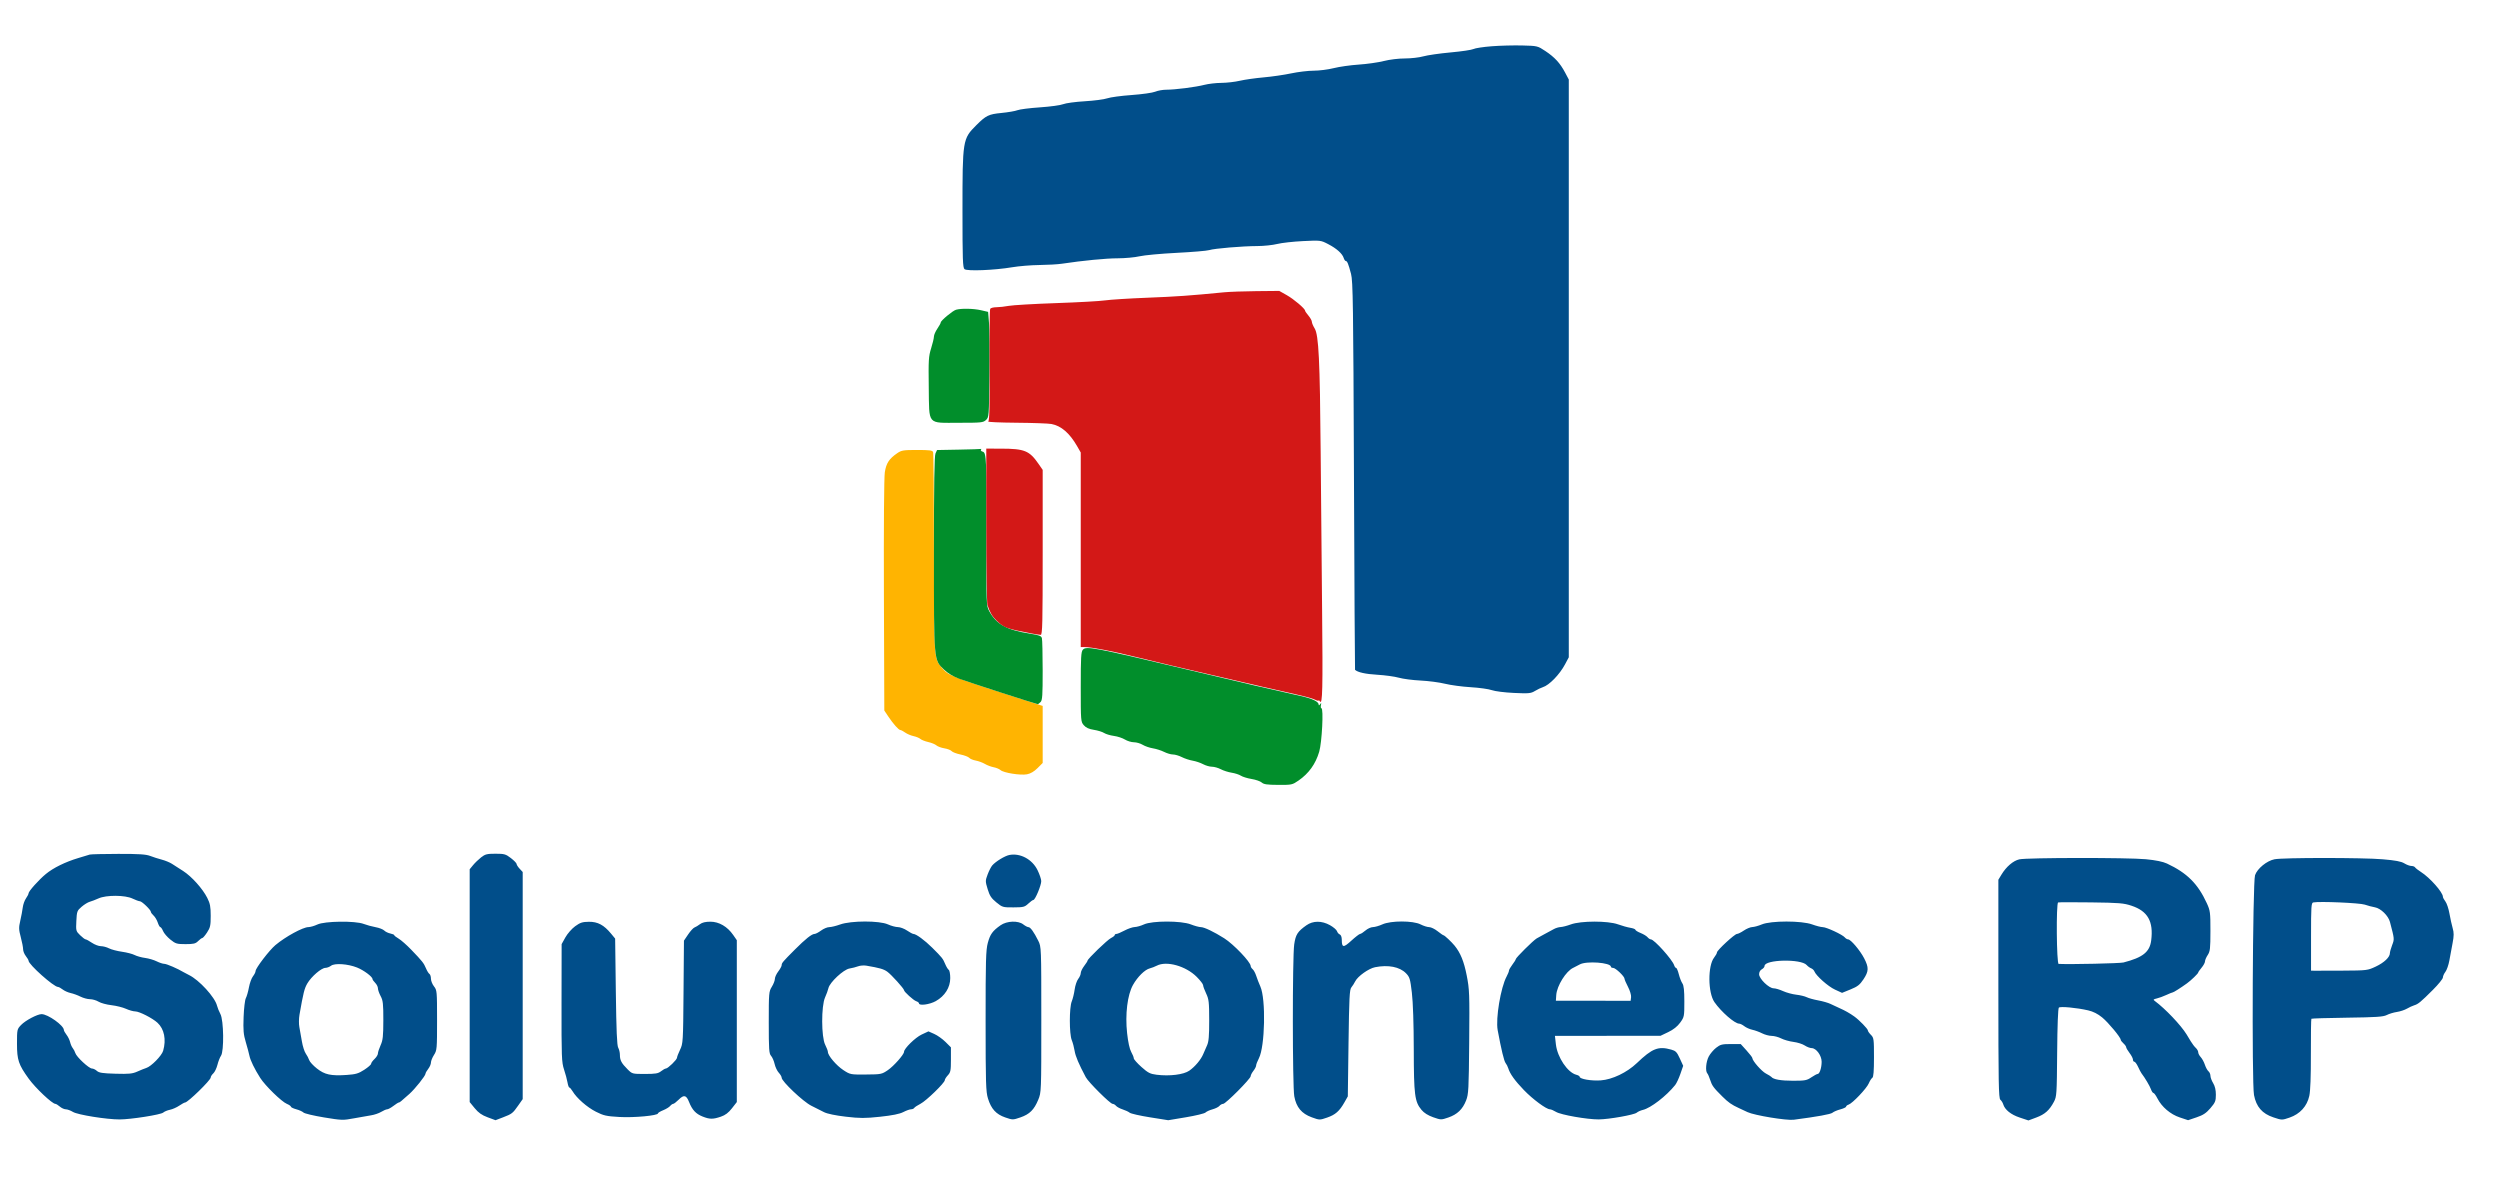 <svg xmlns="http://www.w3.org/2000/svg" width="1839" height="868" viewBox="0 0 1839 868" version="1.1"><path d="M 659.982 333.387 C 654.028 337.468, 651.911 340.720, 650.875 347.375 C 650.299 351.075, 650.032 387.405, 650.207 438.109 L 650.500 522.673 653.447 527.086 C 657.073 532.515, 661.070 537, 662.283 537 C 662.782 537, 664.386 537.844, 665.846 538.876 C 667.306 539.907, 670.075 541.082, 672 541.487 C 673.925 541.892, 676.182 542.821, 677.015 543.553 C 677.848 544.285, 680.468 545.320, 682.836 545.852 C 685.205 546.384, 687.898 547.486, 688.822 548.301 C 689.745 549.116, 692.387 550.091, 694.692 550.469 C 696.998 550.847, 699.395 551.771, 700.019 552.523 C 700.643 553.275, 703.560 554.390, 706.500 555 C 709.440 555.610, 712.347 556.713, 712.959 557.450 C 713.571 558.188, 715.743 559.101, 717.786 559.479 C 719.829 559.858, 722.850 560.971, 724.500 561.953 C 726.150 562.934, 729.045 564.027, 730.934 564.381 C 732.823 564.734, 735.093 565.679, 735.977 566.480 C 738.214 568.504, 750.641 570.480, 755.451 569.576 C 758.062 569.086, 760.689 567.546, 763.201 565.035 L 767 561.235 767 540.253 L 767 519.271 749.250 513.574 C 698.418 497.258, 697.667 496.958, 692.630 490.972 C 687.020 484.305, 687 484.006, 687 405.900 C 687 366.445, 686.727 333.452, 686.393 332.582 C 685.890 331.270, 683.880 331, 674.625 331 C 664.500 331, 663.141 331.222, 659.982 333.387" stroke="none" fill="#ffb401" fill-rule="evenodd"/><path d="M 703.260 227.850 C 700.755 228.577, 692 235.872, 692 237.232 C 692 237.713, 690.875 239.762, 689.500 241.785 C 688.125 243.809, 687 246.409, 687 247.564 C 687 248.718, 686.075 252.609, 684.945 256.210 C 683.082 262.145, 682.918 264.836, 683.195 284.969 C 683.584 313.263, 681.631 311, 705.653 311 C 721.859 311, 723.239 310.856, 725.292 308.944 C 727.462 306.923, 727.505 306.364, 727.820 276.194 C 727.996 259.312, 727.851 241.882, 727.498 237.461 L 726.856 229.421 721.648 228.211 C 716.159 226.934, 707.030 226.755, 703.260 227.850 M 705.400 330.747 L 689.299 331.048 688.150 333.571 C 687.318 335.396, 687 355.676, 687 406.866 C 687 487.357, 686.815 485.237, 694.480 492.616 C 697.248 495.281, 701.177 497.635, 705.627 499.294 C 711.884 501.627, 762.495 518, 763.451 518 C 763.674 518, 764.564 517.293, 765.429 516.429 C 766.761 515.096, 766.998 511.565, 766.986 493.179 C 766.979 481.255, 766.726 470.582, 766.425 469.461 C 765.971 467.770, 764.492 467.204, 757.756 466.144 C 740.491 463.428, 732.882 459.221, 727.652 449.500 C 725.526 445.549, 725.502 444.893, 725.640 396 C 725.805 337.794, 725.599 332.969, 722.921 332.269 C 721.877 331.996, 721.269 331.374, 721.570 330.886 C 721.872 330.399, 721.979 330.101, 721.809 330.223 C 721.639 330.346, 714.255 330.582, 705.400 330.747 M 796.561 477.932 C 795.232 479.401, 795 483.459, 795 505.273 C 795 530.404, 795.043 530.937, 797.250 533.477 C 798.849 535.317, 800.998 536.299, 804.681 536.872 C 807.530 537.316, 810.905 538.356, 812.181 539.182 C 813.456 540.008, 816.696 540.980, 819.380 541.341 C 822.064 541.702, 825.717 542.898, 827.498 543.999 C 829.279 545.099, 832.258 546.002, 834.118 546.004 C 835.978 546.006, 838.887 546.854, 840.583 547.888 C 842.279 548.922, 845.654 550.083, 848.083 550.469 C 850.512 550.855, 854.201 552.032, 856.281 553.085 C 858.360 554.138, 861.303 555, 862.819 555 C 864.336 555, 867.274 555.865, 869.347 556.922 C 871.420 557.979, 875.001 559.162, 877.303 559.551 C 879.606 559.940, 883.060 561.100, 884.980 562.129 C 886.900 563.158, 889.834 564, 891.500 564 C 893.166 564, 896.098 564.832, 898.015 565.848 C 899.932 566.864, 903.525 568.012, 906 568.399 C 908.475 568.785, 911.539 569.781, 912.810 570.613 C 914.080 571.444, 917.630 572.533, 920.698 573.032 C 923.766 573.532, 927.115 574.699, 928.139 575.626 C 929.622 576.967, 932.093 577.322, 940.251 577.363 C 950.208 577.414, 950.633 577.323, 955.182 574.183 C 962.755 568.954, 967.739 562.018, 970.401 553 C 972.427 546.139, 973.712 521, 972.038 521 C 971.570 521, 971.409 519.987, 971.680 518.750 C 972.077 516.942, 971.963 516.795, 971.102 518 C 970.400 518.983, 970.025 519.077, 970.015 518.273 C 969.988 516.102, 965.281 513.864, 956.787 511.983 C 936.732 507.542, 914.543 502.378, 873 492.480 C 804.349 476.125, 799.100 475.126, 796.561 477.932" stroke="none" fill="#018e2b" fill-rule="evenodd"/><path d="M 900.500 215.006 C 874.924 217.502, 865.841 218.144, 844 219.004 C 830.525 219.534, 816.575 220.413, 813 220.956 C 809.425 221.500, 793.184 222.405, 776.910 222.968 C 760.635 223.531, 744.936 224.443, 742.023 224.996 C 739.110 225.548, 735.015 226, 732.923 226 C 730.830 226, 728.793 226.527, 728.395 227.170 C 727.997 227.814, 727.780 246.554, 727.912 268.814 C 728.096 299.782, 727.866 309.465, 726.933 310.041 C 726.263 310.456, 735.566 310.870, 747.607 310.962 C 759.648 311.054, 771.300 311.477, 773.500 311.901 C 780.659 313.283, 786.810 318.605, 792.311 328.178 L 795 332.856 795 404.428 L 795 476 797.869 476 C 802.739 476, 817.757 478.875, 834.500 483.011 C 843.300 485.185, 855.225 488.063, 861 489.406 C 866.775 490.749, 879.150 493.643, 888.500 495.837 C 917.838 502.720, 944.123 508.780, 954.500 511.055 C 960 512.260, 965.737 513.877, 967.250 514.649 C 968.763 515.420, 970.007 515.702, 970.015 515.276 C 970.024 514.849, 970.435 515.139, 970.929 515.919 C 972.846 518.948, 973.130 506.884, 972.530 448 C 972.190 414.725, 971.716 362.525, 971.476 332 C 970.949 265.188, 970.032 246.406, 967.061 241.599 C 965.927 239.765, 965 237.564, 965 236.709 C 965 235.853, 963.875 233.816, 962.500 232.182 C 961.125 230.548, 960 228.903, 960 228.527 C 960 227.041, 951.784 220.069, 946.558 217.120 L 941.030 214 924.265 214.162 C 915.044 214.251, 904.350 214.631, 900.500 215.006 M 725.526 386.251 C 725.540 417.188, 725.913 443.625, 726.355 445 C 728.072 450.341, 729.998 453.622, 733.184 456.638 C 738.671 461.830, 740.348 462.443, 758.799 465.983 C 761.714 466.542, 764.751 467, 765.549 467 C 766.801 467, 767 458.676, 767 406.320 L 767 345.640 763.834 341.070 C 757.222 331.525, 753.597 330.060, 736.500 330.025 L 725.500 330.002 725.526 386.251" stroke="none" fill="#d31817" fill-rule="evenodd"/><path d="M 1097.274 34.031 C 1091.100 34.511, 1085.068 35.428, 1083.870 36.069 C 1082.672 36.711, 1075.124 37.831, 1067.096 38.560 C 1059.068 39.289, 1050.039 40.586, 1047.032 41.442 C 1044.025 42.299, 1037.909 43, 1033.442 43 C 1028.756 43, 1022.186 43.800, 1017.910 44.891 C 1013.834 45.931, 1005.550 47.110, 999.500 47.512 C 993.450 47.914, 985.166 49.088, 981.090 50.121 C 977.015 51.155, 970.390 52, 966.368 52 C 962.347 52, 954.881 52.890, 949.778 53.978 C 944.675 55.066, 935.550 56.392, 929.500 56.924 C 923.450 57.456, 915.575 58.575, 912 59.411 C 908.425 60.246, 902.332 60.946, 898.460 60.965 C 894.588 60.984, 888.963 61.633, 885.960 62.407 C 879.529 64.065, 864.444 65.993, 857.872 65.997 C 855.327 65.999, 851.673 66.657, 849.752 67.459 C 847.831 68.262, 840.013 69.364, 832.380 69.909 C 824.746 70.454, 816.689 71.542, 814.476 72.326 C 812.263 73.110, 804.838 74.082, 797.976 74.486 C 791.114 74.889, 783.956 75.856, 782.070 76.634 C 780.183 77.412, 772.523 78.460, 765.048 78.962 C 757.572 79.465, 750.116 80.407, 748.478 81.056 C 746.840 81.705, 741.536 82.620, 736.691 83.091 C 727.246 84.007, 725.321 84.945, 718.133 92.133 C 708.123 102.144, 708 102.905, 708 155.044 C 708 190.876, 708.211 196.930, 709.498 197.998 C 711.409 199.584, 731.622 198.773, 744.500 196.594 C 749.450 195.756, 758.450 195.017, 764.500 194.951 C 770.550 194.885, 777.975 194.461, 781 194.008 C 796.782 191.647, 813.557 190.019, 822.188 190.010 C 827.516 190.004, 834.733 189.337, 838.224 188.528 C 841.716 187.718, 854.007 186.579, 865.537 185.997 C 877.066 185.415, 887.850 184.506, 889.500 183.977 C 893.286 182.763, 913.815 181.042, 925 181 C 929.675 180.983, 936.200 180.295, 939.500 179.472 C 942.800 178.648, 951.351 177.693, 958.502 177.348 C 971.403 176.726, 971.546 176.743, 977.002 179.572 C 983.220 182.796, 987.399 186.531, 988.433 189.789 C 988.819 191.005, 989.506 192, 989.960 192 C 991.022 192, 991.874 194.090, 993.831 201.500 C 995.229 206.793, 995.482 224.302, 995.972 350 C 996.277 428.375, 996.634 492.601, 996.764 492.724 C 998.691 494.553, 1004.471 495.840, 1013 496.338 C 1018.775 496.675, 1025.975 497.660, 1029 498.526 C 1032.025 499.392, 1039.225 500.330, 1045 500.611 C 1050.775 500.891, 1058.875 501.956, 1063 502.977 C 1067.125 503.997, 1075.625 505.137, 1081.889 505.510 C 1088.152 505.882, 1095.127 506.857, 1097.389 507.676 C 1099.693 508.510, 1106.841 509.410, 1113.653 509.724 C 1124.672 510.230, 1126.119 510.093, 1129.153 508.255 C 1130.994 507.140, 1133.562 505.906, 1134.860 505.512 C 1139.576 504.080, 1147.237 496.207, 1151.250 488.667 L 1154 483.500 1154 271 L 1154 58.500 1151.250 53.317 C 1147.582 46.404, 1143.629 42.102, 1136.744 37.531 C 1131.079 33.770, 1130.935 33.735, 1119.765 33.447 C 1113.569 33.288, 1103.448 33.550, 1097.274 34.031 M 66 628.627 C 65.175 628.885, 61.350 630.044, 57.500 631.203 C 48 634.062, 39.181 638.407, 33.720 642.920 C 28.503 647.231, 21 655.629, 21 657.156 C 21 657.726, 20.155 659.386, 19.121 660.846 C 18.088 662.306, 17.020 665.300, 16.747 667.500 C 16.474 669.700, 15.651 674.090, 14.918 677.256 C 13.747 682.311, 13.792 683.791, 15.292 689.420 C 16.232 692.944, 17 696.931, 17 698.279 C 17 699.627, 17.900 701.874, 19 703.273 C 20.100 704.671, 21 706.204, 21 706.678 C 21 709.453, 39.557 726, 42.669 726 C 43.253 726, 44.803 726.841, 46.115 727.870 C 47.427 728.898, 50.075 730.078, 52 730.492 C 53.925 730.906, 57.170 732.089, 59.210 733.122 C 61.251 734.155, 64.401 735.002, 66.210 735.004 C 68.020 735.006, 70.858 735.836, 72.519 736.848 C 74.179 737.861, 78.440 739.018, 81.987 739.419 C 85.534 739.820, 90.338 741.015, 92.663 742.074 C 94.988 743.133, 98.083 744, 99.540 744 C 102.478 744, 112.196 748.969, 115.845 752.336 C 120.816 756.924, 122.385 764.683, 120.013 772.954 C 118.967 776.603, 111.214 784.500, 107.597 785.600 C 106.444 785.951, 103.532 787.121, 101.127 788.200 C 97.408 789.869, 94.994 790.112, 84.979 789.831 C 75.485 789.564, 72.830 789.161, 71.273 787.750 C 70.211 786.788, 68.571 786, 67.628 786 C 65.443 786, 56.277 777.478, 55.416 774.645 C 55.057 773.465, 54.202 771.825, 53.516 771 C 52.830 770.175, 51.955 768.186, 51.572 766.579 C 51.189 764.972, 50.004 762.549, 48.938 761.194 C 47.872 759.839, 46.987 758.228, 46.971 757.615 C 46.883 754.285, 35.193 745.991, 30.596 745.997 C 27.445 746.002, 18.701 750.629, 15.500 753.985 C 12.549 757.080, 12.500 757.305, 12.500 767.856 C 12.500 779.727, 13.646 783.135, 21.120 793.486 C 26.080 800.356, 38.413 812, 40.729 812 C 41.260 812, 42.732 812.900, 44 814 C 45.268 815.100, 47.250 816.002, 48.403 816.004 C 49.556 816.006, 51.933 816.881, 53.685 817.949 C 57.149 820.062, 78.386 823.472, 88 823.459 C 96.283 823.449, 118.283 819.982, 120.066 818.407 C 120.927 817.646, 123.153 816.719, 125.014 816.347 C 126.874 815.975, 129.945 814.620, 131.838 813.335 C 133.730 812.051, 135.666 811, 136.140 811 C 138.154 811, 155 794.583, 155 792.619 C 155 791.899, 155.854 790.538, 156.897 789.593 C 157.940 788.649, 159.314 785.808, 159.951 783.280 C 160.588 780.752, 161.759 777.754, 162.554 776.619 C 164.878 773.302, 164.580 750.566, 162.153 745.985 C 161.138 744.068, 160.008 741.278, 159.643 739.785 C 158.117 733.543, 146.475 720.815, 139 717.218 C 137.625 716.556, 135.825 715.607, 135 715.108 C 130.709 712.515, 122.576 709, 120.868 709 C 119.797 709, 117.251 708.164, 115.210 707.142 C 113.170 706.120, 109.355 705.003, 106.733 704.659 C 104.111 704.315, 100.649 703.353, 99.040 702.521 C 97.431 701.689, 93.224 700.599, 89.690 700.098 C 86.156 699.598, 81.878 698.471, 80.182 697.594 C 78.487 696.717, 75.790 696, 74.189 696 C 72.589 696, 69.621 694.875, 67.595 693.500 C 65.569 692.125, 63.497 691, 62.990 691 C 62.483 691, 60.656 689.619, 58.929 687.930 C 55.877 684.947, 55.799 684.651, 56.163 677.446 C 56.518 670.418, 56.718 669.876, 60.019 667.031 C 61.933 665.381, 64.625 663.724, 66 663.349 C 67.375 662.974, 70.300 661.852, 72.500 660.856 C 78.195 658.276, 92.027 658.356, 97.500 661 C 99.700 662.063, 102.130 662.947, 102.899 662.966 C 104.429 663.003, 111 669.354, 111 670.795 C 111 671.287, 111.883 672.489, 112.962 673.466 C 114.042 674.443, 115.427 676.762, 116.040 678.621 C 116.653 680.479, 117.516 682, 117.956 682 C 118.397 682, 119.297 683.303, 119.957 684.895 C 120.616 686.488, 123.033 689.300, 125.328 691.145 C 129.170 694.235, 130.053 694.500, 136.500 694.500 C 142.427 694.500, 143.846 694.155, 145.750 692.250 C 146.988 691.013, 148.370 690, 148.822 690 C 149.275 690, 150.850 688.160, 152.322 685.910 C 154.674 682.318, 154.999 680.828, 154.996 673.660 C 154.992 666.935, 154.549 664.621, 152.473 660.500 C 149.049 653.702, 141.043 644.777, 134.721 640.709 C 131.850 638.860, 128.150 636.485, 126.500 635.430 C 124.850 634.374, 121.475 632.985, 119 632.343 C 116.525 631.700, 112.700 630.480, 110.500 629.631 C 107.372 628.424, 102.249 628.095, 87 628.123 C 76.275 628.142, 66.825 628.369, 66 628.627 M 353.911 630.672 C 352.035 632.141, 349.375 634.711, 348 636.382 L 345.500 639.420 345.500 725.052 L 345.500 810.684 349.202 815.202 C 351.949 818.553, 354.403 820.277, 358.702 821.874 L 364.500 824.027 370 821.925 C 376.629 819.391, 377.177 818.963, 381.277 813.105 L 384.500 808.500 384.500 724.977 L 384.500 641.453 382.250 639.038 C 381.012 637.710, 380 636.129, 380 635.525 C 380 634.922, 378.118 632.982, 375.818 631.214 C 372.006 628.284, 371.003 628, 364.479 628 C 358.240 628, 356.884 628.343, 353.911 630.672 M 742.500 628.921 C 739.177 629.562, 732.387 633.707, 729.887 636.620 C 729 637.654, 727.470 640.652, 726.488 643.283 C 724.772 647.881, 724.773 648.297, 726.514 654.045 C 727.981 658.891, 729.189 660.733, 732.887 663.762 C 737.326 667.399, 737.667 667.499, 745.475 667.469 C 752.809 667.440, 753.749 667.203, 756.396 664.719 C 757.989 663.223, 759.682 662, 760.159 662 C 761.472 662, 766.008 651.117, 765.942 648.126 C 765.910 646.682, 764.672 643.041, 763.192 640.035 C 759.274 632.082, 750.513 627.376, 742.500 628.921 M 1485.417 632.133 C 1480.922 633.144, 1475.807 637.527, 1472.250 643.414 L 1470 647.139 1470 727.447 C 1470 796.666, 1470.202 807.923, 1471.461 808.968 C 1472.265 809.635, 1473.216 811.152, 1473.574 812.340 C 1474.781 816.346, 1479.234 819.915, 1485.717 822.072 L 1492.114 824.201 1497.948 822.020 C 1504.254 819.661, 1507.509 816.756, 1510.853 810.500 C 1512.893 806.684, 1513.003 805.021, 1513.246 774.299 C 1513.403 754.429, 1513.883 741.754, 1514.500 741.200 C 1515.649 740.170, 1527.742 741.305, 1536.033 743.221 C 1539.737 744.077, 1543.144 745.794, 1546.337 748.414 C 1550.900 752.159, 1560 763.109, 1560 764.856 C 1560 765.315, 1560.900 766.505, 1562 767.500 C 1563.100 768.495, 1564 769.760, 1564 770.311 C 1564 770.861, 1565.125 772.786, 1566.500 774.589 C 1567.875 776.392, 1569 778.572, 1569 779.433 C 1569 780.295, 1569.457 781, 1570.016 781 C 1570.575 781, 1571.813 782.688, 1572.766 784.750 C 1573.720 786.813, 1574.844 788.950, 1575.264 789.500 C 1577.844 792.876, 1581.416 798.896, 1582.237 801.249 C 1582.764 802.762, 1583.592 804, 1584.078 804 C 1584.563 804, 1585.870 805.784, 1586.982 807.965 C 1590.206 814.285, 1596.558 819.690, 1603.459 821.986 L 1609.561 824.017 1615.782 821.916 C 1620.657 820.270, 1622.865 818.808, 1625.994 815.158 C 1629.544 811.017, 1629.988 809.921, 1629.994 805.274 C 1629.998 801.802, 1629.330 798.949, 1628.004 796.774 C 1626.906 794.973, 1626.006 792.543, 1626.004 791.372 C 1626.002 790.202, 1625.348 788.704, 1624.551 788.042 C 1623.754 787.381, 1622.566 785.214, 1621.910 783.226 C 1621.254 781.239, 1619.881 778.715, 1618.859 777.618 C 1617.836 776.521, 1617 774.908, 1617 774.034 C 1617 773.160, 1616.213 771.736, 1615.250 770.869 C 1614.287 770.003, 1612.600 767.787, 1611.500 765.946 C 1610.400 764.104, 1609.040 761.850, 1608.477 760.937 C 1604.232 754.051, 1592.783 742.006, 1585.087 736.331 C 1583.726 735.328, 1583.926 735.066, 1586.501 734.475 C 1588.151 734.096, 1591.330 732.935, 1593.566 731.893 C 1595.802 730.852, 1597.919 730, 1598.271 730 C 1598.894 730, 1604.211 726.623, 1608.742 723.351 C 1611.781 721.156, 1617 716.122, 1617 715.386 C 1617 715.057, 1618.125 713.452, 1619.500 711.818 C 1620.875 710.184, 1622.003 708.094, 1622.007 707.173 C 1622.010 706.253, 1622.907 704.150, 1624 702.500 C 1625.754 699.851, 1625.988 697.788, 1625.993 684.871 C 1626 671.143, 1625.836 669.883, 1623.337 664.425 C 1616.772 650.086, 1608.770 642.116, 1594 635.210 C 1591.055 633.833, 1585.726 632.742, 1578.576 632.053 C 1565.358 630.779, 1491.151 630.843, 1485.417 632.133 M 1673.145 632.075 C 1667.467 633.192, 1660.471 638.907, 1658.809 643.787 C 1657.053 648.941, 1656.352 796.655, 1658.042 805.500 C 1659.694 814.155, 1664.066 819.193, 1672.300 821.933 C 1678.586 824.025, 1678.613 824.026, 1684.233 822.092 C 1691.886 819.459, 1697.057 813.761, 1698.729 806.117 C 1699.533 802.440, 1699.931 791.756, 1699.883 775.179 C 1699.842 761.253, 1700.013 749.654, 1700.262 749.405 C 1700.512 749.155, 1712.390 748.795, 1726.659 748.604 C 1747.997 748.319, 1753.151 747.973, 1755.696 746.657 C 1757.398 745.777, 1760.750 744.762, 1763.145 744.401 C 1765.540 744.040, 1768.850 742.954, 1770.500 741.987 C 1772.150 741.019, 1774.557 739.907, 1775.849 739.515 C 1778.843 738.607, 1780.612 737.147, 1789.631 728.146 C 1793.684 724.101, 1797 719.999, 1797 719.031 C 1797 718.062, 1797.829 716.197, 1798.843 714.885 C 1799.856 713.573, 1801.169 709.800, 1801.760 706.500 C 1802.351 703.200, 1803.414 697.459, 1804.122 693.742 C 1805.148 688.356, 1805.160 686.123, 1804.183 682.742 C 1803.508 680.409, 1802.442 675.575, 1801.814 672 C 1801.186 668.425, 1799.846 664.427, 1798.836 663.115 C 1797.826 661.803, 1797 660.253, 1797 659.669 C 1797 656.400, 1787.461 645.628, 1780.834 641.413 C 1778.818 640.130, 1776.879 638.613, 1776.525 638.041 C 1776.171 637.468, 1774.949 637, 1773.809 637 C 1772.669 637, 1770.333 636.138, 1768.618 635.085 C 1766.322 633.675, 1762.125 632.884, 1752.696 632.085 C 1737.814 630.824, 1679.547 630.817, 1673.145 632.075 M 1513.962 663.843 C 1512.436 664.356, 1512.808 708.983, 1514.338 709.053 C 1523.433 709.466, 1559.384 708.676, 1562 708.005 C 1576.248 704.352, 1581.359 700.282, 1582.427 691.741 C 1584.172 677.774, 1579.905 670.244, 1567.989 666.264 C 1562.211 664.334, 1558.950 664.064, 1538.240 663.798 C 1525.448 663.634, 1514.522 663.654, 1513.962 663.843 M 1701.652 663.823 C 1700.169 664.114, 1700 666.695, 1700 689.073 L 1700 714 1702.250 714.060 C 1703.487 714.093, 1712.825 714.070, 1723 714.007 C 1741.209 713.896, 1741.597 713.849, 1747.633 711.004 C 1753.788 708.103, 1758 704.099, 1758 701.149 C 1758 700.279, 1758.745 697.615, 1759.656 695.230 C 1761.378 690.721, 1761.400 690.953, 1758.055 678.203 C 1756.842 673.584, 1751.274 668.152, 1747 667.421 C 1745.075 667.091, 1741.700 666.201, 1739.500 665.441 C 1735.858 664.185, 1706.269 662.920, 1701.652 663.823 M 233.500 680.055 C 231.300 681.096, 228.326 681.959, 226.891 681.974 C 222.803 682.015, 210.047 688.970, 202.592 695.222 C 198.099 698.990, 188 712.203, 188 714.312 C 188 715.092, 187.140 716.824, 186.089 718.160 C 185.037 719.497, 183.702 723.159, 183.122 726.299 C 182.541 729.438, 181.517 733.018, 180.844 734.254 C 180.170 735.493, 179.429 741.713, 179.192 748.134 C 178.833 757.832, 179.104 760.911, 180.815 766.634 C 181.944 770.410, 183.139 774.874, 183.470 776.553 C 184.146 779.979, 187.228 786.320, 191.420 792.908 C 195.056 798.623, 207.127 810.396, 210.991 811.996 C 212.646 812.682, 214 813.621, 214 814.083 C 214 814.545, 215.780 815.402, 217.955 815.988 C 220.130 816.574, 222.505 817.648, 223.232 818.375 C 223.960 819.102, 230.721 820.716, 238.258 821.960 C 251.363 824.124, 252.323 824.155, 260.231 822.662 C 264.779 821.804, 270.488 820.801, 272.917 820.435 C 275.346 820.068, 278.721 818.922, 280.417 817.888 C 282.113 816.854, 284.093 816.006, 284.817 816.004 C 285.541 816.002, 287.608 814.875, 289.411 813.500 C 291.214 812.125, 292.984 811, 293.344 811 C 294.009 811, 294.660 810.475, 301.120 804.723 C 305.247 801.048, 313 791.321, 313 789.818 C 313 789.267, 313.900 787.671, 315 786.273 C 316.100 784.874, 317.002 782.778, 317.004 781.615 C 317.006 780.452, 318.018 777.925, 319.254 776 C 321.408 772.643, 321.500 771.599, 321.500 750.476 C 321.500 729.150, 321.429 728.360, 319.250 725.591 C 318.012 724.017, 317 721.468, 317 719.924 C 317 718.381, 316.504 716.812, 315.898 716.437 C 315.292 716.062, 314.156 714.225, 313.375 712.355 C 311.739 708.441, 310.696 707.121, 302.500 698.602 C 299.200 695.171, 295.038 691.511, 293.250 690.467 C 291.462 689.423, 290 688.272, 290 687.909 C 290 687.547, 288.704 686.991, 287.121 686.674 C 285.537 686.357, 283.518 685.375, 282.634 684.491 C 281.750 683.607, 278.883 682.497, 276.263 682.025 C 273.643 681.553, 269.700 680.474, 267.500 679.627 C 261.319 677.248, 238.833 677.531, 233.500 680.055 M 423.084 681.341 C 420.653 683.108, 417.425 686.786, 415.901 689.525 L 413.133 694.500 413.066 737.746 C 413.005 777.775, 413.142 781.420, 414.914 786.746 C 415.966 789.911, 417.111 794.188, 417.459 796.250 C 417.806 798.313, 418.423 800, 418.830 800 C 419.236 800, 420.304 801.237, 421.203 802.750 C 424.200 807.791, 431.807 814.463, 438.324 817.767 C 444.025 820.656, 446.023 821.105, 455.636 821.655 C 466.467 822.275, 484 820.637, 484 819.005 C 484 818.572, 485.713 817.532, 487.807 816.694 C 489.900 815.856, 492.205 814.457, 492.929 813.585 C 493.653 812.713, 494.674 812, 495.199 812 C 495.724 812, 497.526 810.628, 499.203 808.951 C 503.073 805.081, 504.826 805.462, 506.869 810.620 C 509.179 816.454, 511.857 819.343, 516.770 821.299 C 522.053 823.403, 524.392 823.426, 530.239 821.434 C 533.536 820.311, 535.848 818.568, 538.418 815.270 L 542 810.672 542 751.140 L 542 691.608 539.337 687.764 C 535.057 681.589, 528.900 678, 522.585 678 C 518.970 678, 516.507 678.585, 514.885 679.830 C 513.573 680.836, 511.768 681.926, 510.874 682.251 C 509.980 682.576, 507.867 684.888, 506.180 687.389 L 503.111 691.936 502.805 729.718 C 502.508 766.522, 502.442 767.622, 500.250 772.195 C 499.012 774.777, 498 777.424, 498 778.077 C 498 779.494, 491.296 786, 489.837 786 C 489.275 786, 487.671 786.900, 486.273 788 C 484.143 789.675, 482.216 790, 474.398 790 C 465.069 790, 465.066 789.999, 461.571 786.504 C 457.147 782.081, 456 779.917, 456 776 C 456 774.278, 455.439 771.886, 454.753 770.684 C 453.841 769.087, 453.371 758.010, 453.003 729.464 L 452.500 690.427 449.499 686.788 C 444.262 680.436, 439.693 677.991, 433.206 678.066 C 428.427 678.122, 426.783 678.654, 423.084 681.341 M 618.038 680.036 C 615.035 681.116, 611.409 682, 609.983 682 C 608.556 682, 605.864 683.125, 604 684.500 C 602.136 685.875, 599.983 687, 599.214 687 C 597.150 687, 592.573 690.631, 584.718 698.500 C 575.825 707.409, 575 708.384, 575 709.989 C 575 710.716, 573.875 712.786, 572.500 714.589 C 571.125 716.392, 570 718.856, 570 720.065 C 570 721.275, 568.987 723.892, 567.750 725.882 C 565.589 729.356, 565.500 730.400, 565.500 752.145 C 565.500 772.014, 565.707 775.020, 567.192 776.660 C 568.123 777.688, 569.303 780.393, 569.814 782.670 C 570.326 784.947, 571.702 787.837, 572.872 789.093 C 574.043 790.349, 575 792.007, 575 792.776 C 575 795.442, 590.794 810.380, 596.767 813.364 C 599.920 814.940, 604.169 817.080, 606.210 818.121 C 608.489 819.284, 614.635 820.562, 622.154 821.438 C 632.670 822.663, 636.223 822.668, 647.445 821.472 C 656.425 820.514, 661.736 819.443, 664.461 818.040 C 666.640 816.918, 669.201 816, 670.152 816 C 671.104 816, 672.164 815.544, 672.509 814.986 C 672.854 814.428, 674.917 813.062, 677.095 811.952 C 681.338 809.787, 695 796.513, 695 794.556 C 695 793.908, 696.013 792.291, 697.250 790.963 C 699.240 788.828, 699.500 787.502, 699.500 779.490 L 699.500 770.432 695.500 766.446 C 693.300 764.254, 689.578 761.610, 687.229 760.569 L 682.959 758.678 677.897 761.048 C 673.243 763.228, 665 771.330, 665 773.725 C 665 775.704, 657.477 784.212, 653.084 787.201 C 648.635 790.229, 648.162 790.323, 637 790.410 C 625.574 790.499, 625.467 790.478, 620.341 787.140 C 615.249 783.825, 609 776.473, 609 773.798 C 609 773.042, 608.100 770.658, 607 768.500 C 604.122 762.854, 604.059 740.071, 606.905 733.739 C 607.953 731.408, 609.073 728.316, 609.394 726.870 C 610.332 722.647, 620.474 713.174, 624.828 712.455 C 626.848 712.122, 629.727 711.382, 631.228 710.812 C 632.728 710.242, 635.428 710.026, 637.228 710.332 C 647.095 712.011, 649.956 712.832, 652.677 714.770 C 655.574 716.833, 665 727.240, 665 728.376 C 665 729.532, 671.986 735.861, 673.950 736.484 C 675.078 736.842, 676 737.554, 676 738.067 C 676 739.998, 683.823 738.958, 688.353 736.426 C 695.027 732.696, 699 726.383, 699 719.509 C 699 716.544, 698.504 713.812, 697.898 713.437 C 697.292 713.062, 696.142 711.190, 695.342 709.276 C 693.595 705.094, 693.087 704.451, 685.795 697.185 C 680.255 691.665, 673.881 687, 671.878 687 C 671.337 687, 669.238 685.875, 667.215 684.500 C 665.191 683.125, 662.178 681.990, 660.518 681.978 C 658.858 681.966, 655.538 681.066, 653.141 679.978 C 646.891 677.142, 625.990 677.177, 618.038 680.036 M 736 680.635 C 730.146 684.756, 728.349 687.238, 726.639 693.566 C 725.219 698.820, 725.002 706.510, 725.014 751.066 C 725.026 797.057, 725.211 803.092, 726.764 808.098 C 729.133 815.736, 732.733 819.672, 739.473 821.991 C 744.916 823.863, 745.086 823.863, 750.625 821.957 C 757.373 819.635, 760.691 816.353, 763.723 809 C 765.983 803.518, 765.991 803.329, 765.986 750 C 765.982 696.593, 765.978 696.492, 763.741 692 C 760.537 685.567, 757.962 682, 756.520 682 C 755.832 682, 754.126 681.100, 752.727 680 C 748.983 677.055, 740.636 677.372, 736 680.635 M 841.500 680 C 839.300 681.018, 836.242 681.885, 834.704 681.926 C 833.167 681.967, 829.795 683.125, 827.212 684.500 C 824.629 685.875, 821.950 687, 821.258 687 C 820.566 687, 820 687.374, 820 687.831 C 820 688.288, 818.763 689.275, 817.250 690.025 C 814.549 691.364, 800 705.398, 800 706.664 C 800 707.020, 798.875 708.786, 797.500 710.589 C 796.125 712.392, 795 714.736, 795 715.798 C 795 716.861, 794.157 718.803, 793.127 720.115 C 792.096 721.427, 790.920 724.931, 790.512 727.903 C 790.104 730.874, 789.147 734.797, 788.385 736.621 C 786.507 741.115, 786.509 760.564, 788.388 765.128 C 789.152 766.983, 790.097 770.525, 790.490 773 C 791.119 776.966, 793.540 782.678, 798.710 792.398 C 800.678 796.099, 816.676 812, 818.430 812 C 819.159 812, 820.296 812.652, 820.958 813.449 C 821.619 814.246, 823.811 815.428, 825.830 816.075 C 827.848 816.723, 830.175 817.819, 831 818.510 C 831.825 819.201, 838.541 820.727, 845.925 821.901 L 859.351 824.035 872.408 821.857 C 879.589 820.658, 886.056 819.087, 886.778 818.365 C 887.499 817.643, 889.817 816.588, 891.929 816.019 C 894.040 815.451, 896.325 814.314, 897.006 813.493 C 897.687 812.672, 898.921 812, 899.747 812 C 901.614 812, 920 793.514, 920 791.637 C 920 790.885, 920.900 789.126, 922 787.727 C 923.100 786.329, 924 784.563, 924 783.804 C 924 783.044, 924.924 780.640, 926.052 778.461 C 930.538 769.802, 931.252 734.930, 927.132 725.707 C 926.098 723.393, 924.722 719.848, 924.075 717.830 C 923.427 715.811, 922.246 713.619, 921.449 712.958 C 920.652 712.296, 920 711.233, 920 710.595 C 920 707.720, 907.456 694.581, 900.516 690.187 C 893.101 685.492, 885.816 682, 883.435 682 C 882.137 682, 878.791 681.100, 876 680 C 868.922 677.210, 847.526 677.210, 841.500 680 M 961 680.639 C 954.505 685.218, 953.068 687.469, 952.022 694.704 C 950.654 704.165, 950.703 799.027, 952.080 806.474 C 953.564 814.504, 957.451 819.167, 964.933 821.895 C 970.655 823.982, 970.736 823.983, 976.197 822.104 C 982.310 820.001, 985.300 817.374, 988.975 810.876 L 991.451 806.500 991.975 767.353 C 992.421 734.068, 992.731 727.929, 994.043 726.353 C 994.892 725.334, 996.174 723.321, 996.893 721.879 C 998.757 718.140, 1006.802 712.412, 1011.500 711.479 C 1021.182 709.556, 1029.614 711.202, 1034.222 715.915 C 1036.974 718.731, 1037.346 719.956, 1038.572 730.247 C 1039.403 737.215, 1039.934 753.113, 1039.969 772 C 1040.029 805.555, 1040.653 810.418, 1045.663 816.430 C 1047.536 818.677, 1050.461 820.522, 1054.267 821.857 C 1059.925 823.842, 1060.135 823.846, 1065.366 822.046 C 1071.969 819.774, 1075.915 815.994, 1078.459 809.500 C 1080.260 804.906, 1080.445 801.416, 1080.744 766.500 C 1081.049 730.858, 1080.935 727.817, 1078.907 717.500 C 1076.886 707.217, 1074.342 700.958, 1070.016 695.634 C 1067.773 692.873, 1062.592 688.010, 1061.888 688.005 C 1061.551 688.002, 1059.576 686.650, 1057.500 685 C 1055.424 683.350, 1052.644 682, 1051.323 682 C 1050.001 682, 1047.156 681.100, 1045 680 C 1039.407 677.147, 1023.127 677.134, 1016.859 679.978 C 1014.462 681.066, 1011.332 681.966, 1009.906 681.978 C 1008.479 681.990, 1006.004 683.124, 1004.406 684.499 C 1002.807 685.873, 1001.043 686.998, 1000.484 686.999 C 999.925 686.999, 997.019 689.239, 994.027 691.975 C 988.180 697.322, 987.043 697.200, 987.015 691.219 C 987.006 689.274, 986.405 687.709, 985.538 687.376 C 984.734 687.068, 983.812 685.983, 983.489 684.966 C 983.166 683.949, 980.842 681.965, 978.325 680.558 C 972.284 677.181, 965.862 677.211, 961 680.639 M 1155.500 680 C 1152.750 681.015, 1149.375 681.887, 1148 681.937 C 1146.625 681.988, 1144.375 682.664, 1143 683.439 C 1141.625 684.215, 1138.700 685.794, 1136.500 686.947 C 1134.300 688.101, 1131.546 689.610, 1130.380 690.300 C 1127.785 691.836, 1115 704.524, 1115 705.563 C 1115 705.975, 1113.875 707.786, 1112.500 709.589 C 1111.125 711.392, 1110 713.369, 1110 713.983 C 1110 714.597, 1109.223 716.539, 1108.274 718.300 C 1103.918 726.377, 1100.106 749.236, 1101.689 757.787 C 1104.337 772.089, 1106.395 780.619, 1107.530 782 C 1108.208 782.825, 1109.081 784.540, 1109.469 785.812 C 1110.722 789.920, 1114.356 794.983, 1121 801.875 C 1127.503 808.622, 1137.475 815.997, 1140.104 816.004 C 1140.872 816.006, 1142.919 816.873, 1144.653 817.930 C 1148.211 820.100, 1167.475 823.483, 1176 823.435 C 1183.502 823.393, 1202.155 820.085, 1204 818.469 C 1204.825 817.747, 1206.850 816.838, 1208.500 816.450 C 1214.272 815.093, 1225.753 806.248, 1232.259 798.147 C 1233.226 796.942, 1234.948 793.269, 1236.085 789.984 L 1238.152 784.011 1235.664 778.577 C 1233.515 773.884, 1232.653 772.997, 1229.338 772.077 C 1219.813 769.432, 1215.447 771.148, 1204.059 782.014 C 1196.772 788.967, 1185.989 794.128, 1177.500 794.728 C 1170.605 795.214, 1162 793.739, 1162 792.070 C 1162 791.601, 1160.906 790.942, 1159.569 790.607 C 1153.148 788.995, 1145.613 777.802, 1144.519 768.250 L 1143.804 762 1182.652 761.959 L 1221.500 761.918 1227.186 759.197 C 1230.980 757.382, 1233.892 755.068, 1235.936 752.247 C 1238.924 748.123, 1239 747.736, 1239 736.731 C 1239 728.506, 1238.608 724.885, 1237.554 723.381 C 1236.759 722.246, 1235.581 719.221, 1234.936 716.658 C 1234.290 714.096, 1233.396 712, 1232.949 712 C 1232.501 712, 1231.862 711.139, 1231.528 710.088 C 1230.196 705.891, 1216.813 691, 1214.374 691 C 1213.753 691, 1212.653 690.287, 1211.929 689.415 C 1211.205 688.543, 1208.900 687.144, 1206.807 686.306 C 1204.713 685.468, 1203 684.402, 1203 683.937 C 1203 683.471, 1201.313 682.817, 1199.250 682.483 C 1197.188 682.148, 1193.097 681.003, 1190.161 679.937 C 1182.777 677.258, 1162.834 677.294, 1155.500 680 M 1296 680 C 1293.525 681.039, 1290.367 681.913, 1288.982 681.944 C 1287.597 681.975, 1284.809 683.125, 1282.785 684.500 C 1280.762 685.875, 1278.486 687, 1277.727 687 C 1276.037 687, 1262.984 699.062, 1262.993 700.615 C 1262.997 701.228, 1262.062 702.922, 1260.916 704.380 C 1256.162 710.424, 1256.307 730.228, 1261.156 737.188 C 1266.157 744.364, 1276.078 753, 1279.322 753 C 1280.097 753, 1281.803 753.841, 1283.115 754.870 C 1284.427 755.898, 1287.075 757.078, 1289 757.492 C 1290.925 757.906, 1294.170 759.089, 1296.210 760.122 C 1298.251 761.155, 1301.418 762, 1303.249 762 C 1305.079 762, 1308.239 762.847, 1310.269 763.882 C 1312.300 764.918, 1316.354 766.064, 1319.277 766.429 C 1322.201 766.794, 1325.922 767.969, 1327.547 769.040 C 1329.171 770.111, 1331.472 770.990, 1332.661 770.993 C 1336.015 771.004, 1340 776.443, 1340 781.012 C 1340 785.431, 1338.510 790, 1337.069 790 C 1336.530 790, 1334.431 791.125, 1332.405 792.500 C 1329.096 794.746, 1327.725 795, 1318.926 795 C 1310.014 795, 1304.398 794.007, 1303.020 792.187 C 1302.734 791.809, 1300.925 790.684, 1299 789.688 C 1295.807 788.034, 1289 780.249, 1289 778.250 C 1289 777.791, 1287.082 775.297, 1284.738 772.708 L 1280.477 768 1273.185 768 C 1266.750 768, 1265.480 768.323, 1262.375 770.750 C 1260.439 772.263, 1257.989 775.170, 1256.928 777.210 C 1254.928 781.059, 1254.347 787.894, 1255.879 789.550 C 1256.363 790.072, 1257.315 792.240, 1257.995 794.366 C 1259.367 798.656, 1260.451 800.131, 1267 806.629 C 1271.364 810.959, 1273.782 812.656, 1279 815.049 C 1280.375 815.679, 1283.300 817.045, 1285.500 818.084 C 1290.571 820.479, 1314.209 824.368, 1319.500 823.678 C 1336.936 821.406, 1346.726 819.630, 1348 818.508 C 1348.825 817.781, 1351.412 816.677, 1353.750 816.054 C 1356.088 815.432, 1358 814.521, 1358 814.029 C 1358 813.537, 1358.817 812.875, 1359.816 812.558 C 1362.655 811.657, 1373.098 800.671, 1374.671 796.931 C 1375.450 795.080, 1376.630 793.229, 1377.293 792.819 C 1378.144 792.293, 1378.500 787.864, 1378.500 777.786 C 1378.500 764.304, 1378.373 763.373, 1376.250 761.250 C 1375.013 760.013, 1374 758.551, 1374 758.001 C 1374 756.845, 1367.667 750.325, 1364 747.705 C 1360.617 745.289, 1357.189 743.358, 1353 741.509 C 1351.075 740.660, 1348.150 739.296, 1346.500 738.479 C 1344.850 737.662, 1340.809 736.503, 1337.520 735.903 C 1334.231 735.304, 1330.406 734.244, 1329.020 733.547 C 1327.634 732.850, 1324.167 732.017, 1321.316 731.695 C 1318.464 731.373, 1314.101 730.185, 1311.620 729.055 C 1309.140 727.925, 1306.016 727, 1304.678 727 C 1301.242 727, 1294 719.981, 1294 716.652 C 1294 715.094, 1294.793 713.646, 1296 713 C 1297.100 712.411, 1298 711.319, 1298 710.572 C 1298 705.772, 1324.868 705.179, 1329 709.888 C 1329.825 710.828, 1331.298 711.903, 1332.273 712.276 C 1333.248 712.649, 1334.313 713.653, 1334.641 714.506 C 1335.895 717.774, 1344.728 725.620, 1349.756 727.931 L 1355.013 730.348 1361.256 727.817 C 1366.419 725.724, 1368.063 724.440, 1370.750 720.404 C 1374.715 714.449, 1374.803 711.732, 1371.250 704.883 C 1368.225 699.050, 1361.393 691, 1359.469 691 C 1358.796 691, 1357.713 690.359, 1357.063 689.576 C 1355.344 687.505, 1343.526 682, 1340.799 682 C 1339.519 682, 1336.009 681.100, 1333 680 C 1325.292 677.183, 1302.714 677.183, 1296 680 M 1162 709.472 C 1160.625 710.265, 1158.508 711.365, 1157.295 711.915 C 1151.998 714.320, 1145.237 725.150, 1144.780 731.962 L 1144.500 736.128 1172 736.155 L 1199.500 736.182 1199.822 733.529 C 1200.001 732.057, 1198.999 728.686, 1197.572 725.956 C 1196.158 723.251, 1195 720.556, 1195 719.969 C 1195 718.249, 1188.451 712, 1186.649 712 C 1185.742 712, 1185 711.622, 1185 711.161 C 1185 708.037, 1166.803 706.701, 1162 709.472 M 243.500 710.406 C 242.400 711.248, 240.530 711.951, 239.345 711.968 C 236.401 712.012, 229.051 718.340, 226.103 723.370 C 223.912 727.110, 223.133 730.209, 220.293 746.500 C 219.814 749.250, 219.774 753.300, 220.205 755.500 C 220.636 757.700, 221.472 762.425, 222.063 766 C 222.655 769.575, 223.944 773.634, 224.929 775.019 C 225.913 776.405, 227.043 778.561, 227.440 779.809 C 227.836 781.058, 230.381 783.836, 233.095 785.981 C 238.861 790.538, 243.450 791.529, 255.094 790.731 C 261.724 790.277, 263.691 789.695, 267.960 786.929 C 270.732 785.133, 273 783.142, 273 782.506 C 273 781.869, 274.125 780.292, 275.500 779 C 276.875 777.708, 278 775.879, 278 774.935 C 278 773.991, 278.890 771.257, 279.978 768.859 C 281.643 765.190, 281.960 762.281, 281.978 750.485 C 281.997 738.354, 281.731 735.969, 280 732.739 C 278.900 730.686, 278 728.106, 278 727.004 C 278 725.902, 277.100 724.100, 276 723 C 274.900 721.900, 274 720.624, 274 720.165 C 274 718.458, 267.534 713.652, 262.601 711.693 C 255.834 709.006, 246.180 708.356, 243.500 710.406 M 850.933 710.352 C 849.522 711.088, 847.190 711.986, 845.753 712.347 C 842.139 713.254, 836.764 718.562, 833.436 724.511 C 829.318 731.872, 827.581 746.080, 829.098 760 C 829.818 766.612, 830.937 771.724, 832.121 773.807 C 833.154 775.626, 834 777.728, 834 778.477 C 834 779.227, 836.537 782.101, 839.638 784.865 C 844.493 789.192, 846.042 789.986, 850.783 790.579 C 860.358 791.775, 870.682 790.494, 874.845 787.594 C 879.049 784.664, 883.472 779.385, 885.134 775.312 C 885.765 773.765, 887.005 770.925, 887.891 769 C 889.146 766.270, 889.496 762.198, 889.483 750.500 C 889.468 737.068, 889.232 735.009, 887.233 730.805 C 886.005 728.223, 885 725.468, 885 724.685 C 885 723.901, 882.862 721.132, 880.250 718.532 C 872.241 710.561, 858.096 706.614, 850.933 710.352" stroke="none" fill="#014e8a" fill-rule="evenodd"/></svg>